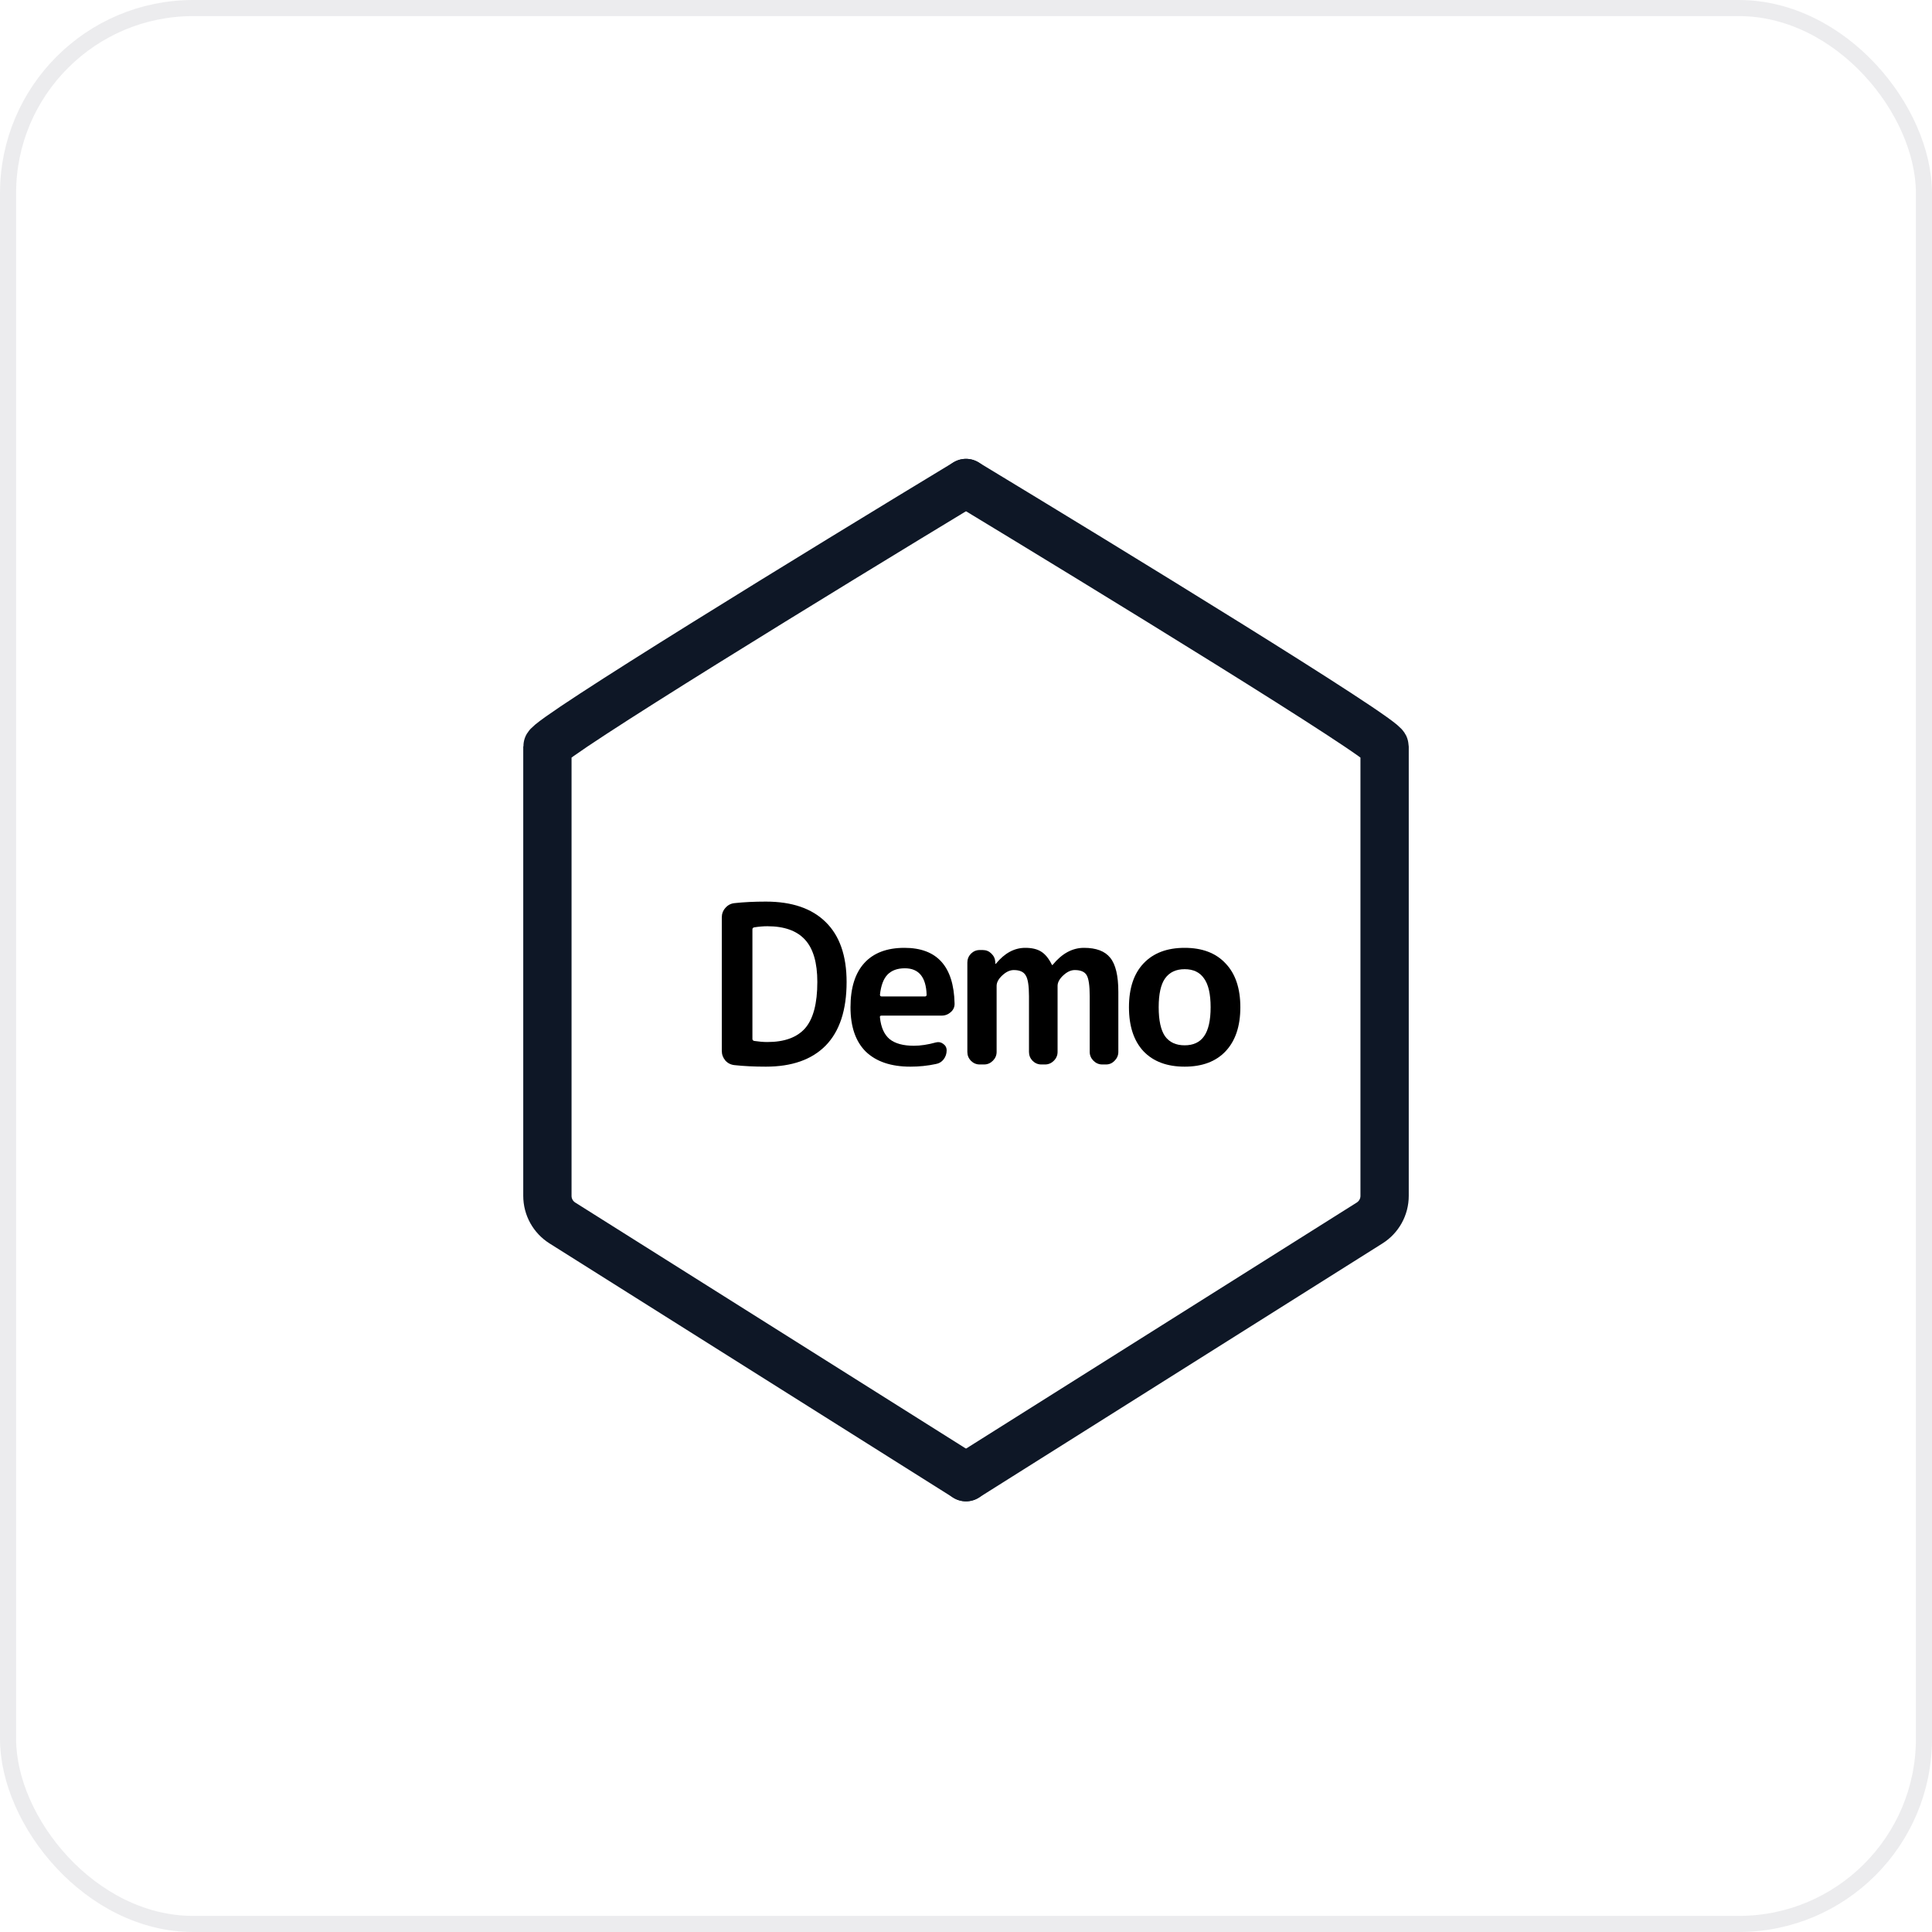 <svg width="60" height="60" viewBox="0 0 60 60" fill="none" xmlns="http://www.w3.org/2000/svg">
<rect x="0.25" y="0.25" width="59.5" height="59.5" rx="5.75" stroke="#0E1726" stroke-opacity="0.08" stroke-width="0.5"/>
<path d="M30 15C25.667 17.622 17 22.93 17 23.187C17 23.434 17 32.262 17 37.138C17 37.482 17.176 37.799 17.467 37.982L30 45.875" stroke="#0E1726" stroke-width="1.5" stroke-linecap="round"/>
<path d="M30 15C34.333 17.622 43 22.93 43 23.187C43 23.434 43 32.262 43 37.138C43 37.482 42.824 37.799 42.533 37.982L30 45.875" stroke="#0E1726" stroke-width="1.5" stroke-linecap="round"/>
<path d="M37.392 30.386C37.26 30.194 37.059 30.099 36.79 30.099C36.521 30.099 36.319 30.194 36.182 30.386C36.05 30.572 35.984 30.871 35.984 31.281C35.984 31.691 36.05 31.992 36.182 32.183C36.319 32.37 36.521 32.463 36.79 32.463C37.059 32.463 37.26 32.37 37.392 32.183C37.528 31.992 37.597 31.691 37.597 31.281C37.597 30.871 37.528 30.572 37.392 30.386ZM38.062 32.648C37.761 32.967 37.337 33.126 36.79 33.126C36.243 33.126 35.817 32.967 35.512 32.648C35.211 32.324 35.061 31.869 35.061 31.281C35.061 30.693 35.211 30.24 35.512 29.921C35.817 29.597 36.243 29.436 36.79 29.436C37.337 29.436 37.761 29.597 38.062 29.921C38.367 30.24 38.52 30.693 38.52 31.281C38.52 31.869 38.367 32.324 38.062 32.648Z" fill="black"/>
<path d="M30.425 33.058C30.32 33.058 30.229 33.019 30.151 32.942C30.078 32.864 30.042 32.773 30.042 32.668V29.893C30.042 29.789 30.078 29.698 30.151 29.62C30.229 29.543 30.32 29.504 30.425 29.504H30.52C30.625 29.504 30.714 29.54 30.787 29.613C30.864 29.686 30.905 29.775 30.91 29.88V29.928C30.91 29.932 30.912 29.934 30.917 29.934C30.926 29.934 30.93 29.932 30.93 29.928C31.199 29.6 31.502 29.436 31.84 29.436C32.045 29.436 32.209 29.474 32.332 29.552C32.459 29.629 32.571 29.766 32.667 29.962C32.667 29.966 32.671 29.969 32.68 29.969C32.685 29.969 32.689 29.966 32.694 29.962C32.981 29.611 33.304 29.436 33.664 29.436C34.043 29.436 34.314 29.538 34.478 29.743C34.646 29.948 34.731 30.301 34.731 30.802V32.668C34.731 32.773 34.692 32.864 34.614 32.942C34.542 33.019 34.453 33.058 34.348 33.058H34.232C34.127 33.058 34.036 33.019 33.958 32.942C33.881 32.864 33.842 32.773 33.842 32.668V30.939C33.842 30.607 33.81 30.388 33.746 30.283C33.683 30.178 33.56 30.126 33.377 30.126C33.259 30.126 33.141 30.18 33.022 30.29C32.904 30.399 32.844 30.509 32.844 30.618V32.668C32.844 32.773 32.806 32.864 32.728 32.942C32.651 33.019 32.559 33.058 32.455 33.058H32.339C32.234 33.058 32.143 33.019 32.065 32.942C31.992 32.864 31.956 32.773 31.956 32.668V30.939C31.956 30.611 31.922 30.395 31.853 30.29C31.789 30.18 31.666 30.126 31.484 30.126C31.366 30.126 31.247 30.18 31.129 30.29C31.01 30.399 30.951 30.509 30.951 30.618V32.668C30.951 32.773 30.912 32.864 30.835 32.942C30.757 33.019 30.666 33.058 30.561 33.058H30.425Z" fill="black"/>
<path d="M28.101 30.071C27.868 30.071 27.688 30.137 27.561 30.269C27.438 30.397 27.36 30.604 27.328 30.891C27.328 30.928 27.347 30.946 27.383 30.946H28.723C28.759 30.946 28.777 30.928 28.777 30.891C28.759 30.345 28.534 30.071 28.101 30.071ZM28.272 33.126C27.675 33.126 27.215 32.971 26.891 32.662C26.572 32.347 26.413 31.887 26.413 31.281C26.413 30.68 26.556 30.222 26.843 29.907C27.13 29.593 27.545 29.436 28.087 29.436C29.099 29.436 29.618 30.01 29.645 31.158C29.65 31.267 29.611 31.358 29.529 31.431C29.447 31.504 29.352 31.541 29.242 31.541H27.376C27.335 31.541 27.319 31.561 27.328 31.602C27.36 31.907 27.461 32.131 27.629 32.272C27.802 32.409 28.053 32.477 28.381 32.477C28.586 32.477 28.814 32.443 29.064 32.374C29.146 32.352 29.222 32.365 29.29 32.416C29.363 32.466 29.399 32.534 29.399 32.621C29.399 32.725 29.367 32.819 29.304 32.901C29.244 32.978 29.165 33.026 29.064 33.044C28.809 33.099 28.545 33.126 28.272 33.126Z" fill="black"/>
<path d="M23.367 28.861V32.265C23.367 32.297 23.385 32.317 23.421 32.327C23.567 32.349 23.704 32.361 23.831 32.361C24.364 32.361 24.756 32.217 25.007 31.93C25.258 31.638 25.383 31.16 25.383 30.495C25.383 29.898 25.255 29.46 25 29.182C24.745 28.904 24.355 28.765 23.831 28.765C23.704 28.765 23.567 28.777 23.421 28.8C23.385 28.809 23.367 28.829 23.367 28.861ZM22.806 33.078C22.692 33.065 22.599 33.017 22.526 32.935C22.453 32.848 22.416 32.748 22.416 32.634V28.492C22.416 28.378 22.453 28.28 22.526 28.198C22.599 28.112 22.692 28.061 22.806 28.048C23.098 28.016 23.424 28 23.784 28C24.595 28 25.214 28.212 25.643 28.636C26.075 29.059 26.292 29.679 26.292 30.495C26.292 31.37 26.075 32.028 25.643 32.47C25.214 32.907 24.595 33.126 23.784 33.126C23.424 33.126 23.098 33.11 22.806 33.078Z" fill="black"/>
</svg>
